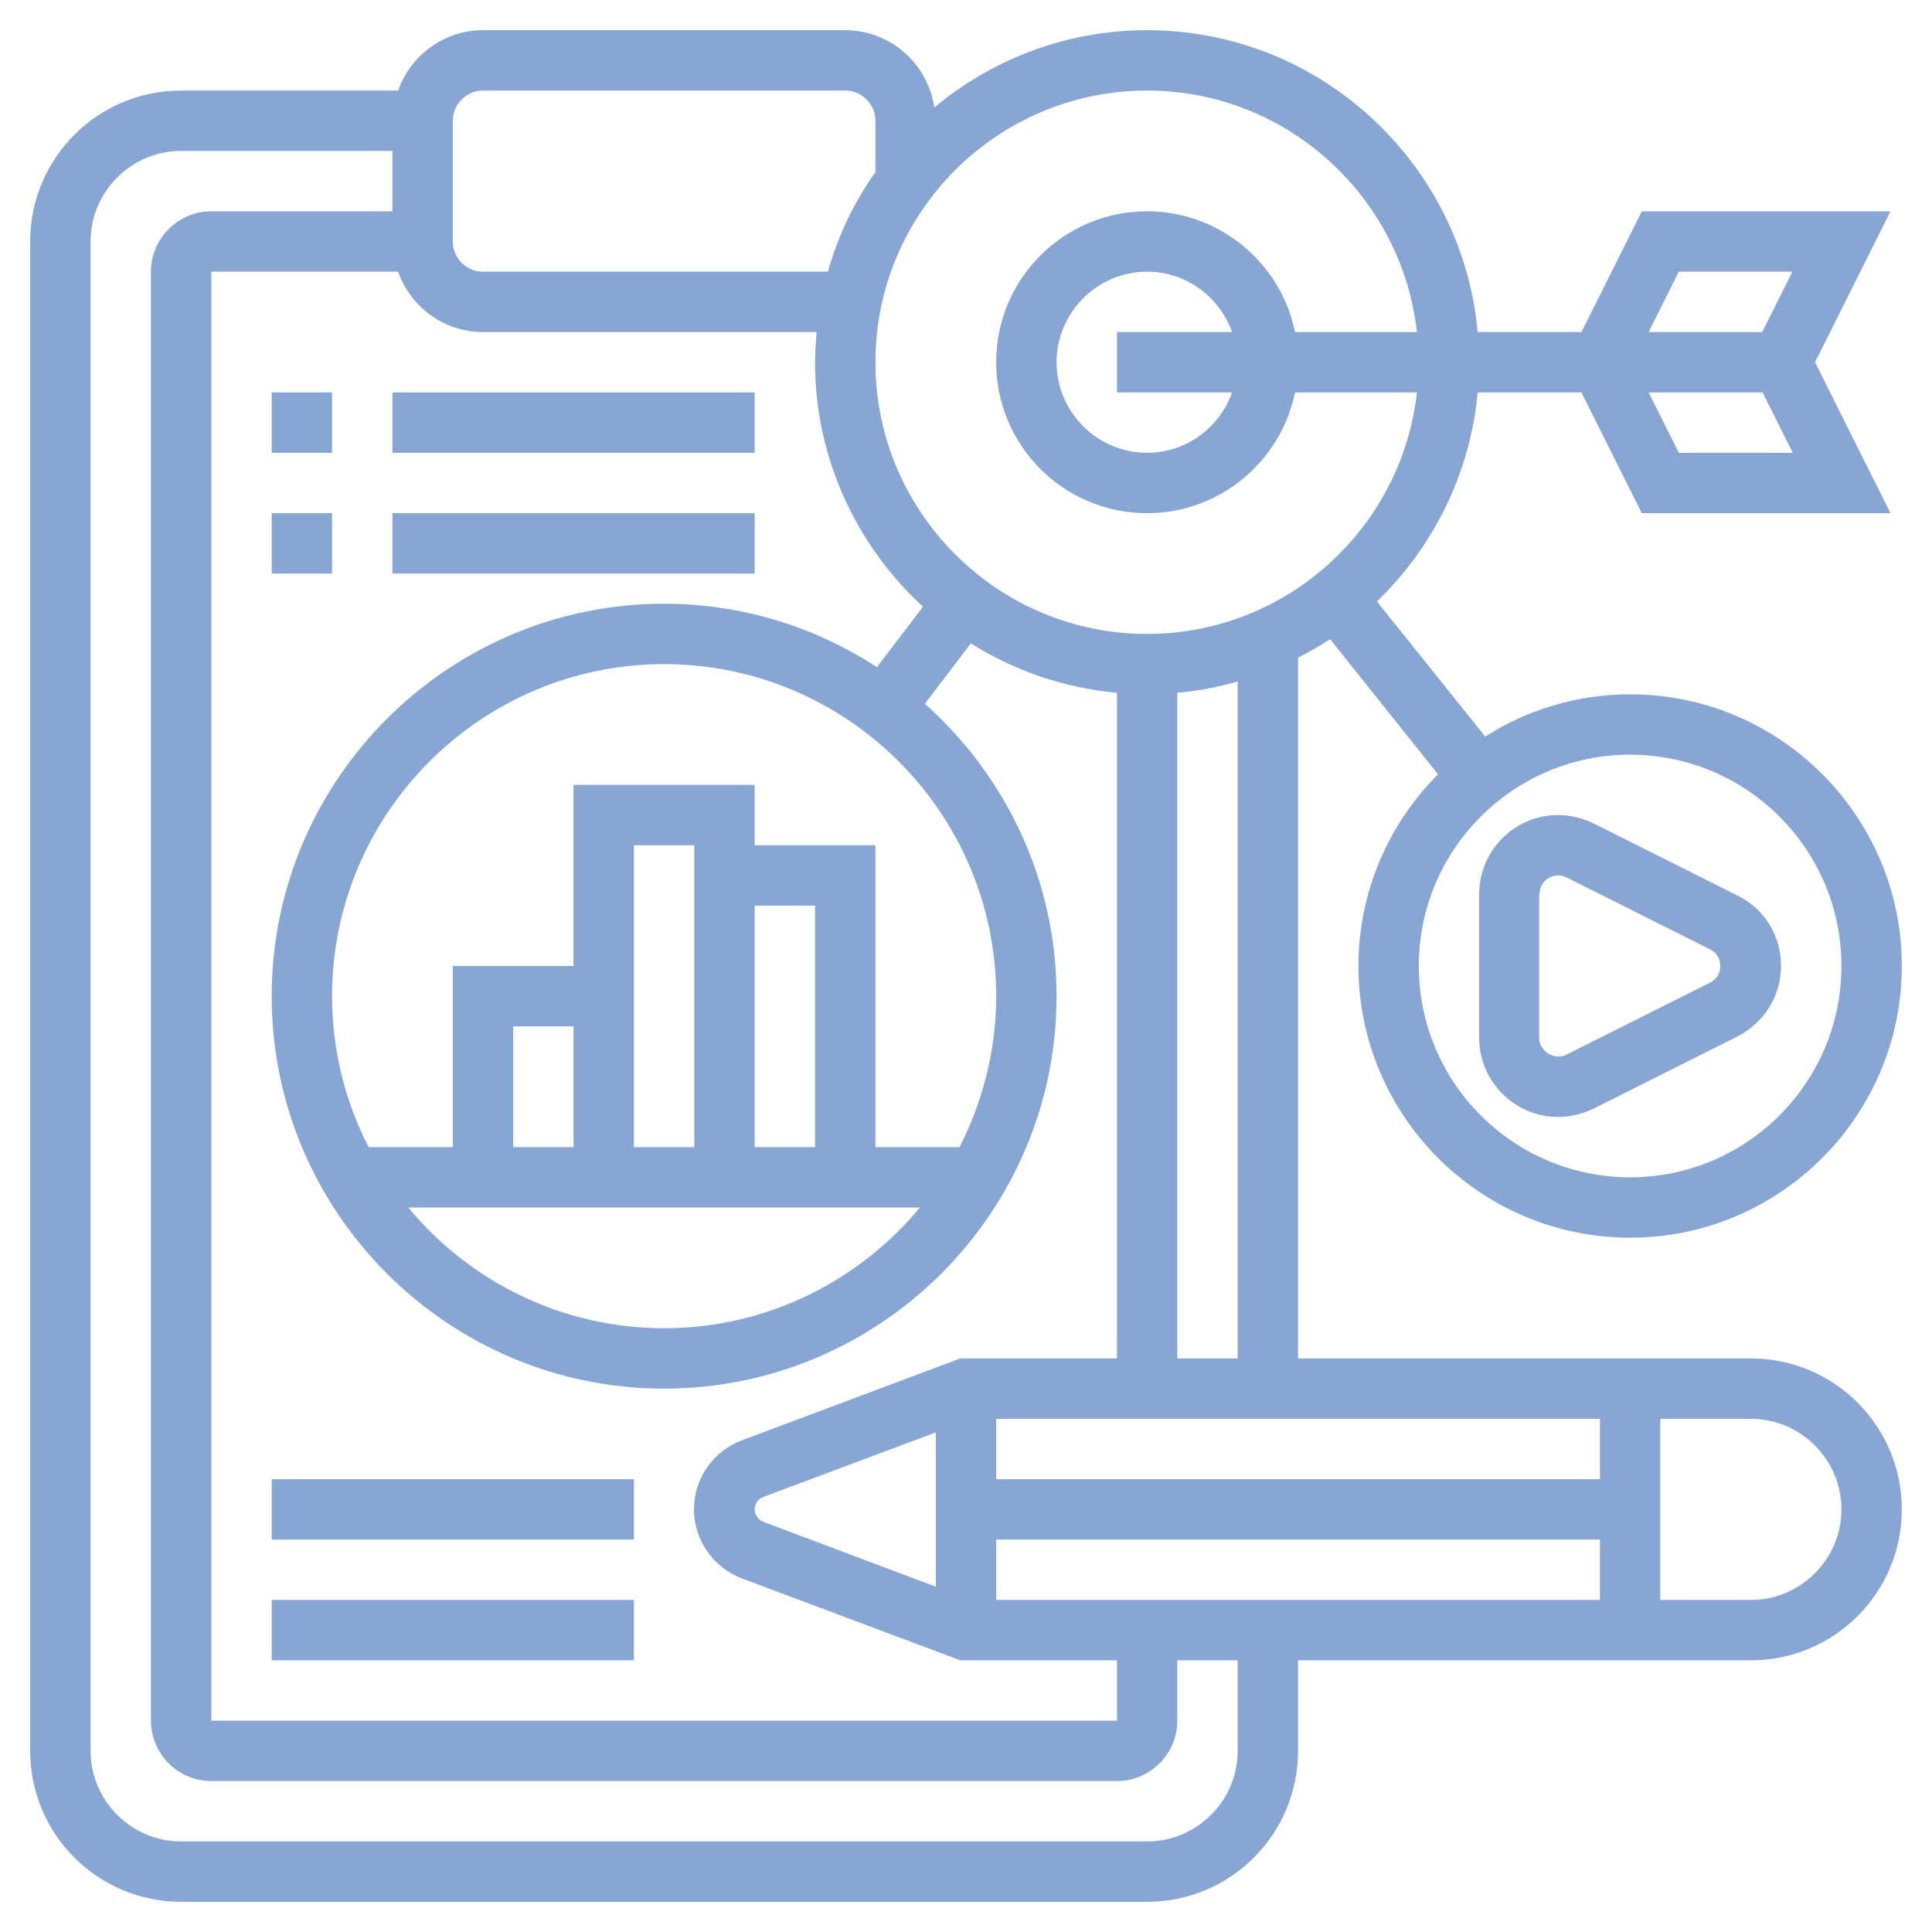 <?xml version="1.0" encoding="utf-8"?>
<!-- Generator: Adobe Illustrator 25.1.0, SVG Export Plug-In . SVG Version: 6.00 Build 0)  -->
<svg version="1.1" id="Layer_5" xmlns="http://www.w3.org/2000/svg" xmlns:xlink="http://www.w3.org/1999/xlink" x="0px" y="0px"
	 viewBox="0 0 512 512" style="enable-background:new 0 0 512 512;" xml:space="preserve">
<style type="text/css">
	.st0{fill:#87A6D3;}
</style>
<g>
	<path class="st0" d="M464,360H344V174.3c2.9-1.5,5.7-3.1,8.5-4.9l28.6,35.8c-13,13-21.1,31-21.1,50.8c0,39.7,32.3,72,72,72
		s72-32.3,72-72c0-39.7-32.3-72-72-72c-14.1,0-27.3,4.1-38.4,11.2l-28.7-35.8c14.8-14.3,24.7-33.7,26.7-55.4h19.5h8l16,32h65.9
		l-20-40l20-40h-65.9l-16,32h-8h-19.5C387.5,43.2,349.8,8,304,8c-21.4,0-41.1,7.7-56.4,20.5C245.9,16.9,236,8,224,8h-96
		c-10.4,0-19.2,6.7-22.5,16H48C25.9,24,8,41.9,8,64v400c0,22.1,17.9,40,40,40h256c22.1,0,40-17.9,40-40v-24h120
		c22.1,0,40-17.9,40-40S486.1,360,464,360z M488,256c0,30.9-25.1,56-56,56s-56-25.1-56-56c0-30.9,25.1-56,56-56S488,225.1,488,256z
		 M444.9,120l-8-16H456h11.1l8,16H444.9z M444.9,72h30.1l-8,16H456h-19.1L444.9,72z M105.5,72c3.3,9.3,12.1,16,22.5,16h88.4
		c-0.2,2.6-0.4,5.3-0.4,8c0,25.6,11.1,48.7,28.6,64.8l-12.2,16C216.1,166.2,196.8,160,176,160c-57.3,0-104,46.7-104,104
		s46.7,104,104,104s104-46.7,104-104c0-30.8-13.5-58.4-34.9-77.5l12.2-16c11.4,7.2,24.6,11.8,38.7,13.1V360h-41.5l-57.9,21.7
		c-7.6,2.8-12.7,10.2-12.7,18.3s5.1,15.4,12.7,18.3l57.9,21.7H296v16H56V72H105.5z M216,304h-16v-64h16V304z M184,304h-16v-48v-32
		h16V304z M152,304h-16v-32h16V304z M243.8,320c-16.2,19.5-40.6,32-67.8,32s-51.7-12.5-67.8-32H243.8z M254.3,304H232v-80h-32v-16
		h-48v48h-32v48H97.7c-6.2-12-9.7-25.6-9.7-40c0-48.5,39.5-88,88-88s88,39.5,88,88C264,278.4,260.4,292,254.3,304L254.3,304z
		 M202.3,403.3c-1.4-0.5-2.3-1.9-2.3-3.3s0.9-2.8,2.3-3.3l45.7-17.1v40.9L202.3,403.3z M264,424v-16h160v16H264z M424,392H264v-16
		h160V392z M328,360h-16V183.6c5.5-0.5,10.8-1.5,16-3V360z M304,24c37,0,67.5,28.1,71.5,64h-32.3c-3.7-18.2-19.9-32-39.2-32
		c-22.1,0-40,17.9-40,40s17.9,40,40,40c19.3,0,35.5-13.8,39.2-32h32.3c-4,35.9-34.5,64-71.5,64c-39.7,0-72-32.3-72-72
		S264.3,24,304,24z M326.5,104c-3.3,9.3-12.1,16-22.5,16c-13.2,0-24-10.8-24-24s10.8-24,24-24c10.4,0,19.2,6.7,22.5,16H296v16H326.5
		z M120,32c0-4.4,3.6-8,8-8h96c4.4,0,8,3.6,8,8v13.6c-5.6,7.9-9.9,16.8-12.6,26.4L128,72c-4.4,0-8-3.6-8-8L120,32z M328,464
		c0,13.2-10.8,24-24,24H48c-13.2,0-24-10.8-24-24V64c0-13.2,10.8-24,24-24h56v16H56c-8.8,0-16,7.2-16,16v384c0,8.8,7.2,16,16,16h240
		c8.8,0,16-7.2,16-16v-16h16V464z M464,424h-24v-48h24c13.2,0,24,10.8,24,24S477.2,424,464,424z"/>
	<path class="st0" d="M392,275.1c0,11.5,9.4,20.9,20.9,20.9c3.2,0,6.5-0.8,9.4-2.2l38.1-19.1c7.1-3.6,11.6-10.8,11.6-18.7
		c0-8-4.4-15.2-11.6-18.7l-38.1-19.1c-2.9-1.4-6.1-2.2-9.4-2.2c-11.5,0-20.9,9.4-20.9,20.9V275.1z M408,236.9c0-2.7,2.2-4.9,4.9-4.9
		c0.8,0,1.5,0.2,2.2,0.5l38.1,19.1c1.7,0.8,2.7,2.5,2.7,4.4c0,1.9-1,3.6-2.7,4.4l-38.1,19.1c-3.1,1.6-7.2-0.9-7.2-4.4V236.9z"/>
	<path class="st0" d="M72,392h96v16H72V392z"/>
	<path class="st0" d="M72,424h96v16H72V424z"/>
	<path class="st0" d="M72,104h16v16H72V104z"/>
	<path class="st0" d="M104,104h96v16h-96V104z"/>
	<path class="st0" d="M72,136h16v16H72V136z"/>
	<path class="st0" d="M104,136h96v16h-96V136z"/>
</g>
</svg>
